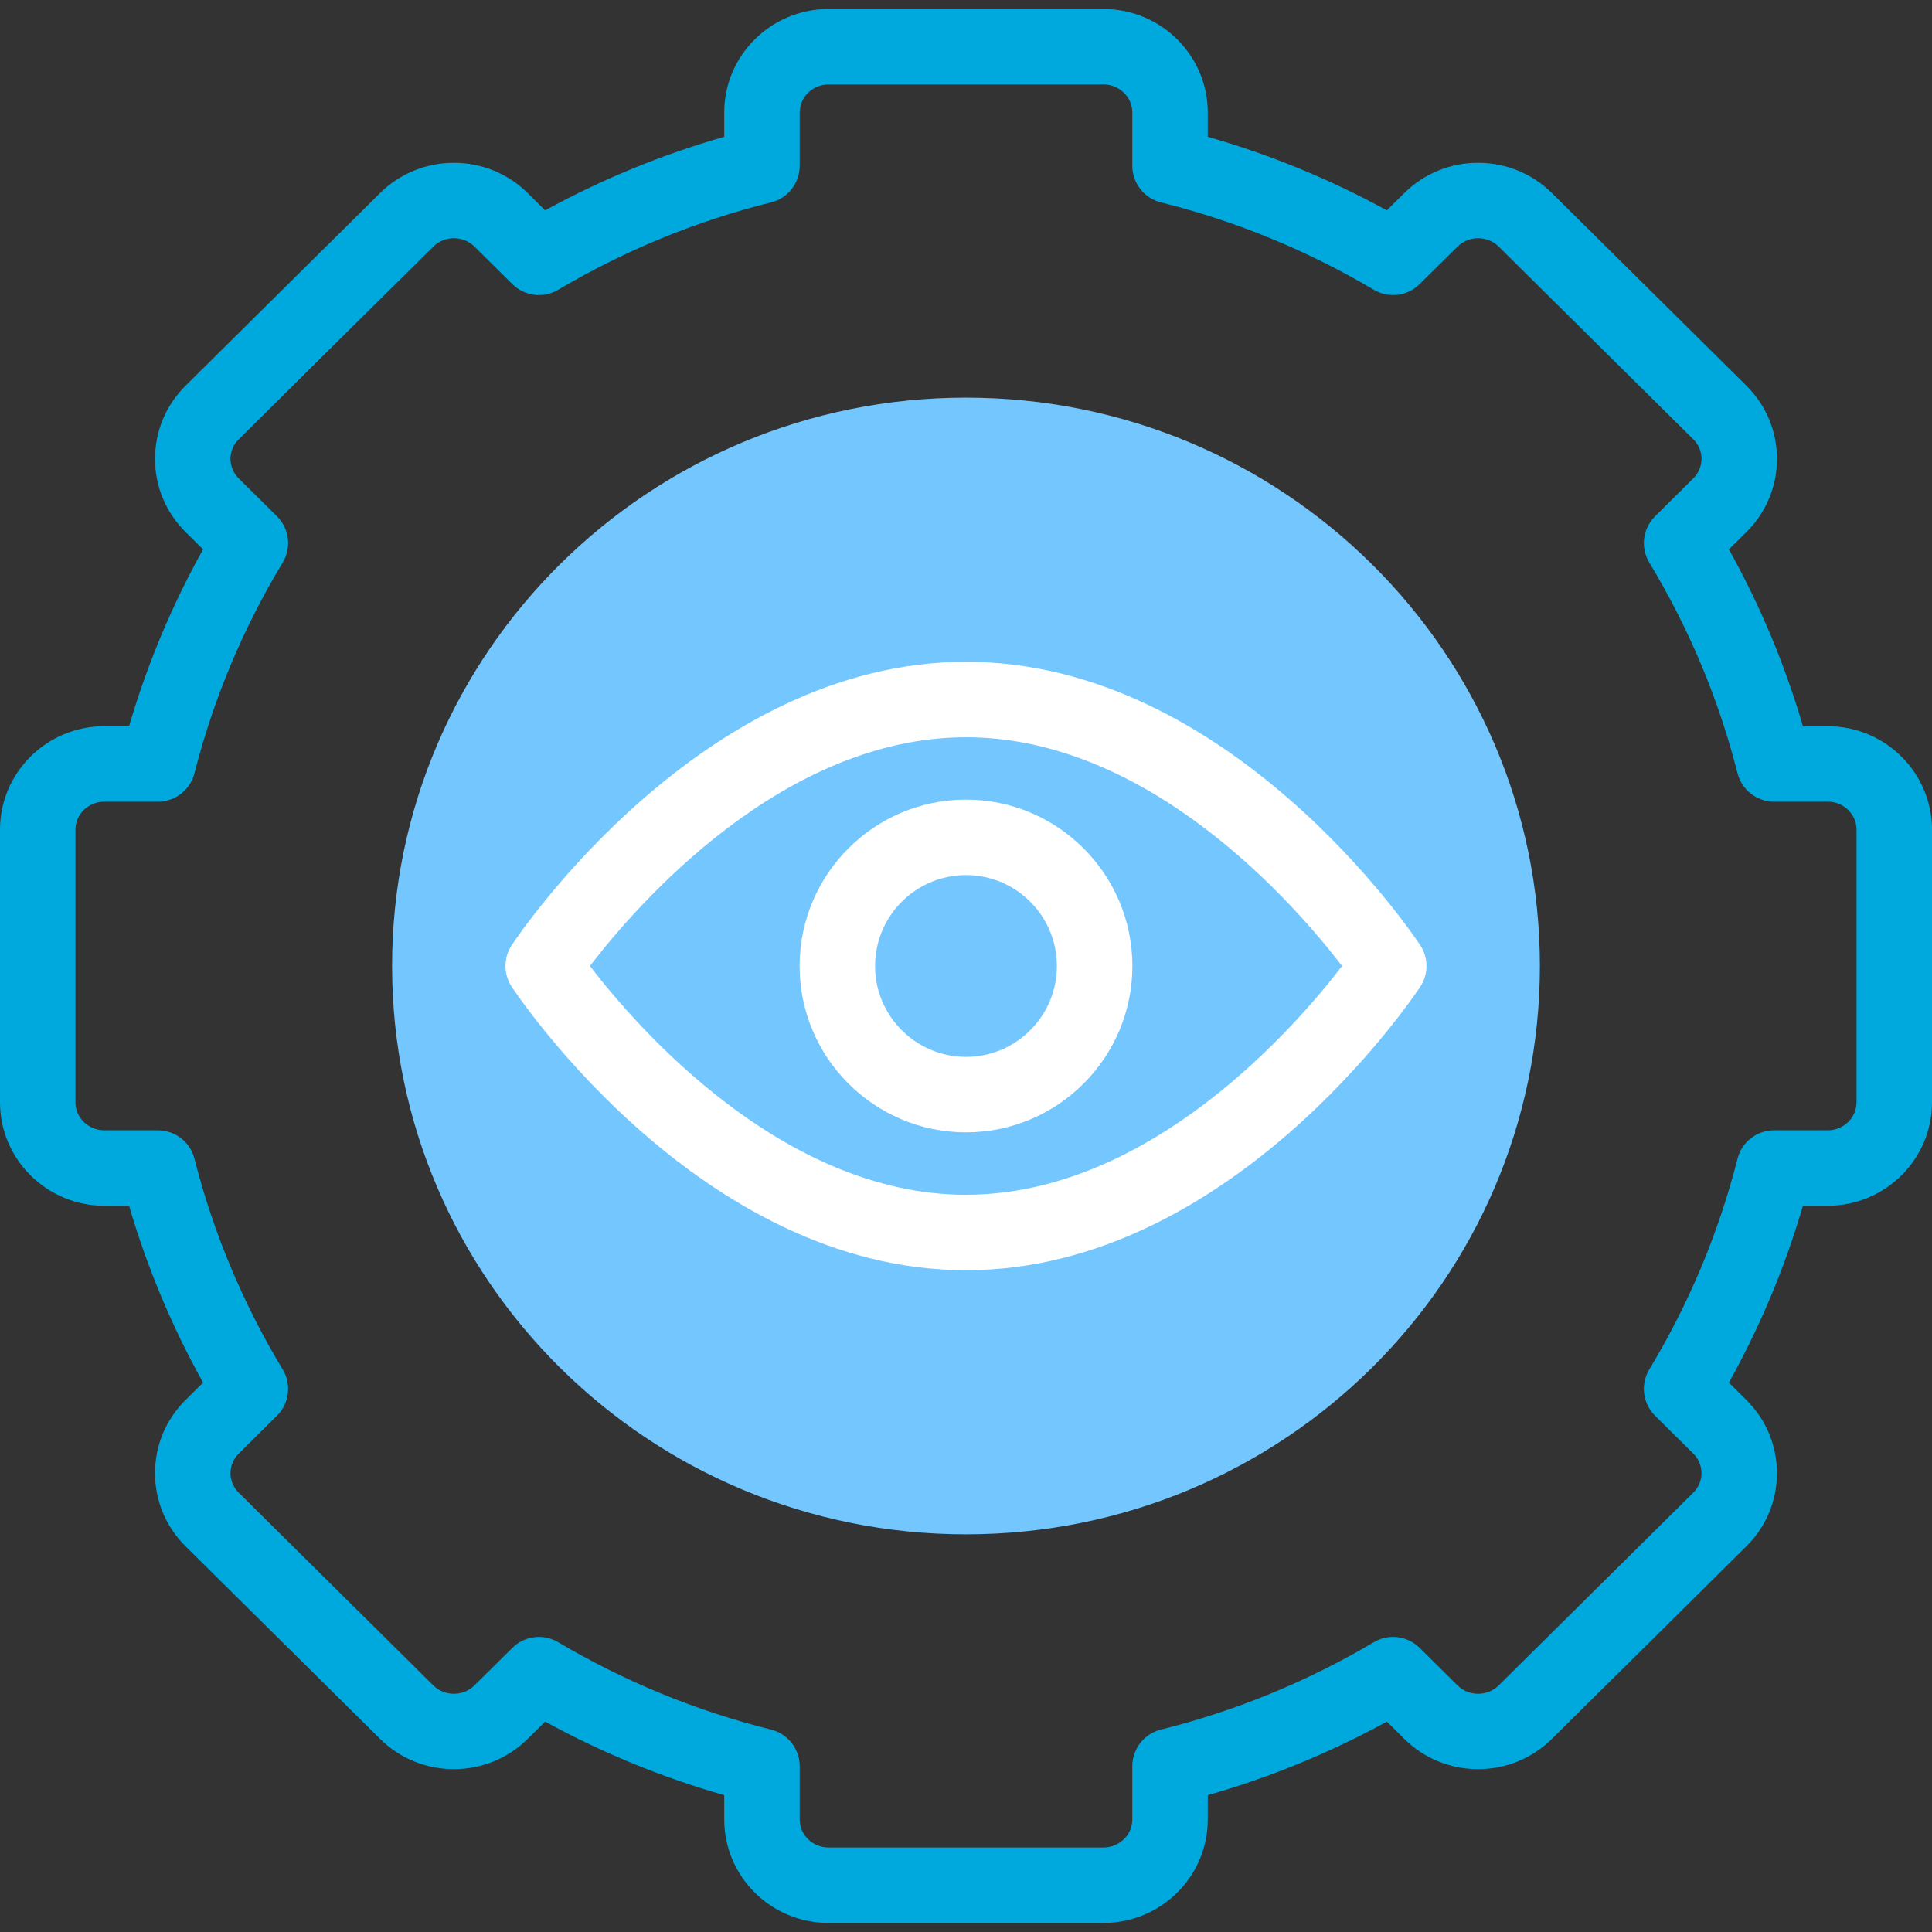 <svg width="50" height="50" viewBox="0 0 50 50" fill="none" xmlns="http://www.w3.org/2000/svg"><rect x="0" y="0" width="50" height="50" fill="#333333" stroke="none"/><path d="M25 39.708C33.203 39.708 39.852 33.123 39.852 25 39.852 16.876 33.203 10.291 25 10.291 16.797 10.291 10.147 16.876 10.147 25 10.147 33.123 16.797 39.708 25 39.708z" fill="#74c6ff"/><path d="M47.3 18.794H46.659C46.195 17.203 45.553 15.669 44.744 14.217L45.196 13.77C45.706 13.264 45.988 12.591 45.988 11.875 45.988 11.159 45.706 10.486 45.196 9.981L40.162 4.995C39.109 3.953 37.398 3.953 36.345 4.995L35.892 5.444C34.422 4.639 32.868 4 31.257 3.54V2.911C31.257 1.434 30.046.233 28.557.233H21.444C19.954.233 18.743 1.434 18.743 2.911V3.54C17.132 4.001 15.578 4.639 14.108 5.444L13.655 4.995C12.603 3.953 10.891 3.953 9.838 4.995L4.804 9.98C4.294 10.486 4.012 11.159 4.012 11.875 4.012 12.591 4.294 13.264 4.804 13.77L5.256 14.217C4.447 15.669 3.805 17.203 3.341 18.794H2.7C1.211 18.794.0 19.995.0 21.472V28.528C0 30.004 1.211 31.205 2.7 31.205H3.341C3.805 32.796 4.447 34.33 5.256 35.782L4.804 36.23C4.294 36.736 4.012 37.408 4.012 38.124 4.012 38.84 4.294 39.513 4.804 40.019L9.838 45.004C10.89 46.046 12.602 46.046 13.655 45.004L14.108 44.555C15.578 45.361 17.132 45.999 18.743 46.459V47.089C18.743 48.565 19.954 49.766 21.443 49.766H28.556C30.046 49.766 31.257 48.565 31.257 47.089V46.459C32.868 45.999 34.422 45.361 35.892 44.555L36.345 45.004C37.397 46.046 39.109 46.046 40.161 45.004L45.195 40.019C45.706 39.513 45.988 38.84 45.987 38.124 45.987 37.408 45.706 36.736 45.195 36.23L44.744 35.782C45.553 34.33 46.195 32.796 46.659 31.205H47.3C48.789 31.205 50 30.004 50 28.528V21.472C50 19.995 48.789 18.794 47.3 18.794zM48.047 28.528C48.047 28.927 47.712 29.252 47.3 29.252H45.913C45.466 29.252 45.077 29.555 44.967 29.988 44.479 31.905 43.712 33.739 42.684 35.44 42.451 35.826 42.513 36.322 42.833 36.639L43.821 37.618C43.959 37.754 44.035 37.934 44.035 38.124 44.035 38.315 43.959 38.495 43.821 38.631L38.787 43.617C38.493 43.908 38.014 43.908 37.719 43.617L36.74 42.646C36.424 42.334 35.937 42.273 35.555 42.5 33.836 43.518 31.982 44.279 30.044 44.762 29.609 44.871 29.304 45.261 29.304 45.71V47.089C29.304 47.488 28.968 47.813 28.556 47.813H21.443C21.031 47.813 20.696 47.488 20.696 47.089V45.71C20.696 45.261 20.391 44.871 19.956 44.762 18.018 44.279 16.164 43.518 14.445 42.5 14.29 42.408 14.118 42.363 13.947 42.363 13.697 42.363 13.448 42.46 13.26 42.646L12.28 43.617C11.986 43.908 11.507 43.908 11.213 43.617L6.179 38.631C6.041 38.495 5.965 38.315 5.965 38.124 5.965 37.934 6.041 37.754 6.179 37.618L7.167 36.639C7.487 36.322 7.549 35.826 7.316 35.44 6.288 33.739 5.521 31.905 5.033 29.988 4.923 29.555 4.534 29.252 4.087 29.252H2.7C2.288 29.252 1.953 28.927 1.953 28.528V21.472C1.953 21.072 2.288 20.747 2.7 20.747H4.087C4.534 20.747 4.923 20.444 5.033 20.011 5.521 18.095 6.288 16.26 7.316 14.559 7.549 14.173 7.487 13.678 7.167 13.361L6.179 12.382C6.041 12.246 5.965 12.066 5.965 11.875 5.965 11.684 6.041 11.504 6.179 11.368L11.213 6.383C11.507 6.092 11.986 6.092 12.28 6.383L13.26 7.353C13.576 7.666 14.063 7.726 14.445 7.5 16.164 6.481 18.018 5.72 19.956 5.237 20.391 5.129 20.696 4.738 20.696 4.29V2.911C20.696 2.511 21.031 2.186 21.443 2.186H28.557C28.969 2.186 29.304 2.511 29.304 2.911V4.29C29.304 4.738 29.609 5.129 30.044 5.237 31.982 5.72 33.836 6.481 35.555 7.5 35.937 7.726 36.424 7.666 36.74 7.353L37.72 6.383C38.014 6.092 38.493 6.092 38.787 6.383L43.821 11.368C43.959 11.505 44.035 11.684 44.035 11.875 44.035 12.066 43.959 12.246 43.821 12.382L42.833 13.361C42.513 13.678 42.451 14.173 42.684 14.559 43.712 16.26 44.48 18.095 44.967 20.011 45.077 20.444 45.467 20.747 45.913 20.747H47.3C47.712 20.747 48.047 21.072 48.047 21.472V28.528H48.047z" fill="#00a9dd"/><path d="M25 17.127C18.172 17.127 13.442 24.162 13.244 24.461 13.028 24.788 13.028 25.212 13.244 25.538 13.442 25.838 18.172 32.873 25 32.873 31.828 32.873 36.558 25.838 36.755 25.538 36.971 25.212 36.971 24.788 36.755 24.461 36.558 24.162 31.828 17.127 25 17.127zm0 13.794C20.231 30.92 16.457 26.552 15.267 25 16.457 23.447 20.231 19.08 25 19.08 29.769 19.08 33.542 23.447 34.733 25 33.542 26.553 29.769 30.92 25 30.92z" fill="#fff"/><path d="M25 20.694C22.626 20.694 20.694 22.625 20.694 25 20.694 27.374 22.626 29.305 25 29.305 27.374 29.305 29.306 27.374 29.306 25 29.306 22.625 27.374 20.694 25 20.694zm0 6.658C23.703 27.352 22.647 26.297 22.647 25 22.647 23.702 23.703 22.647 25 22.647 26.297 22.647 27.352 23.702 27.352 25 27.352 26.297 26.297 27.352 25 27.352z" fill="#fff"/></svg>